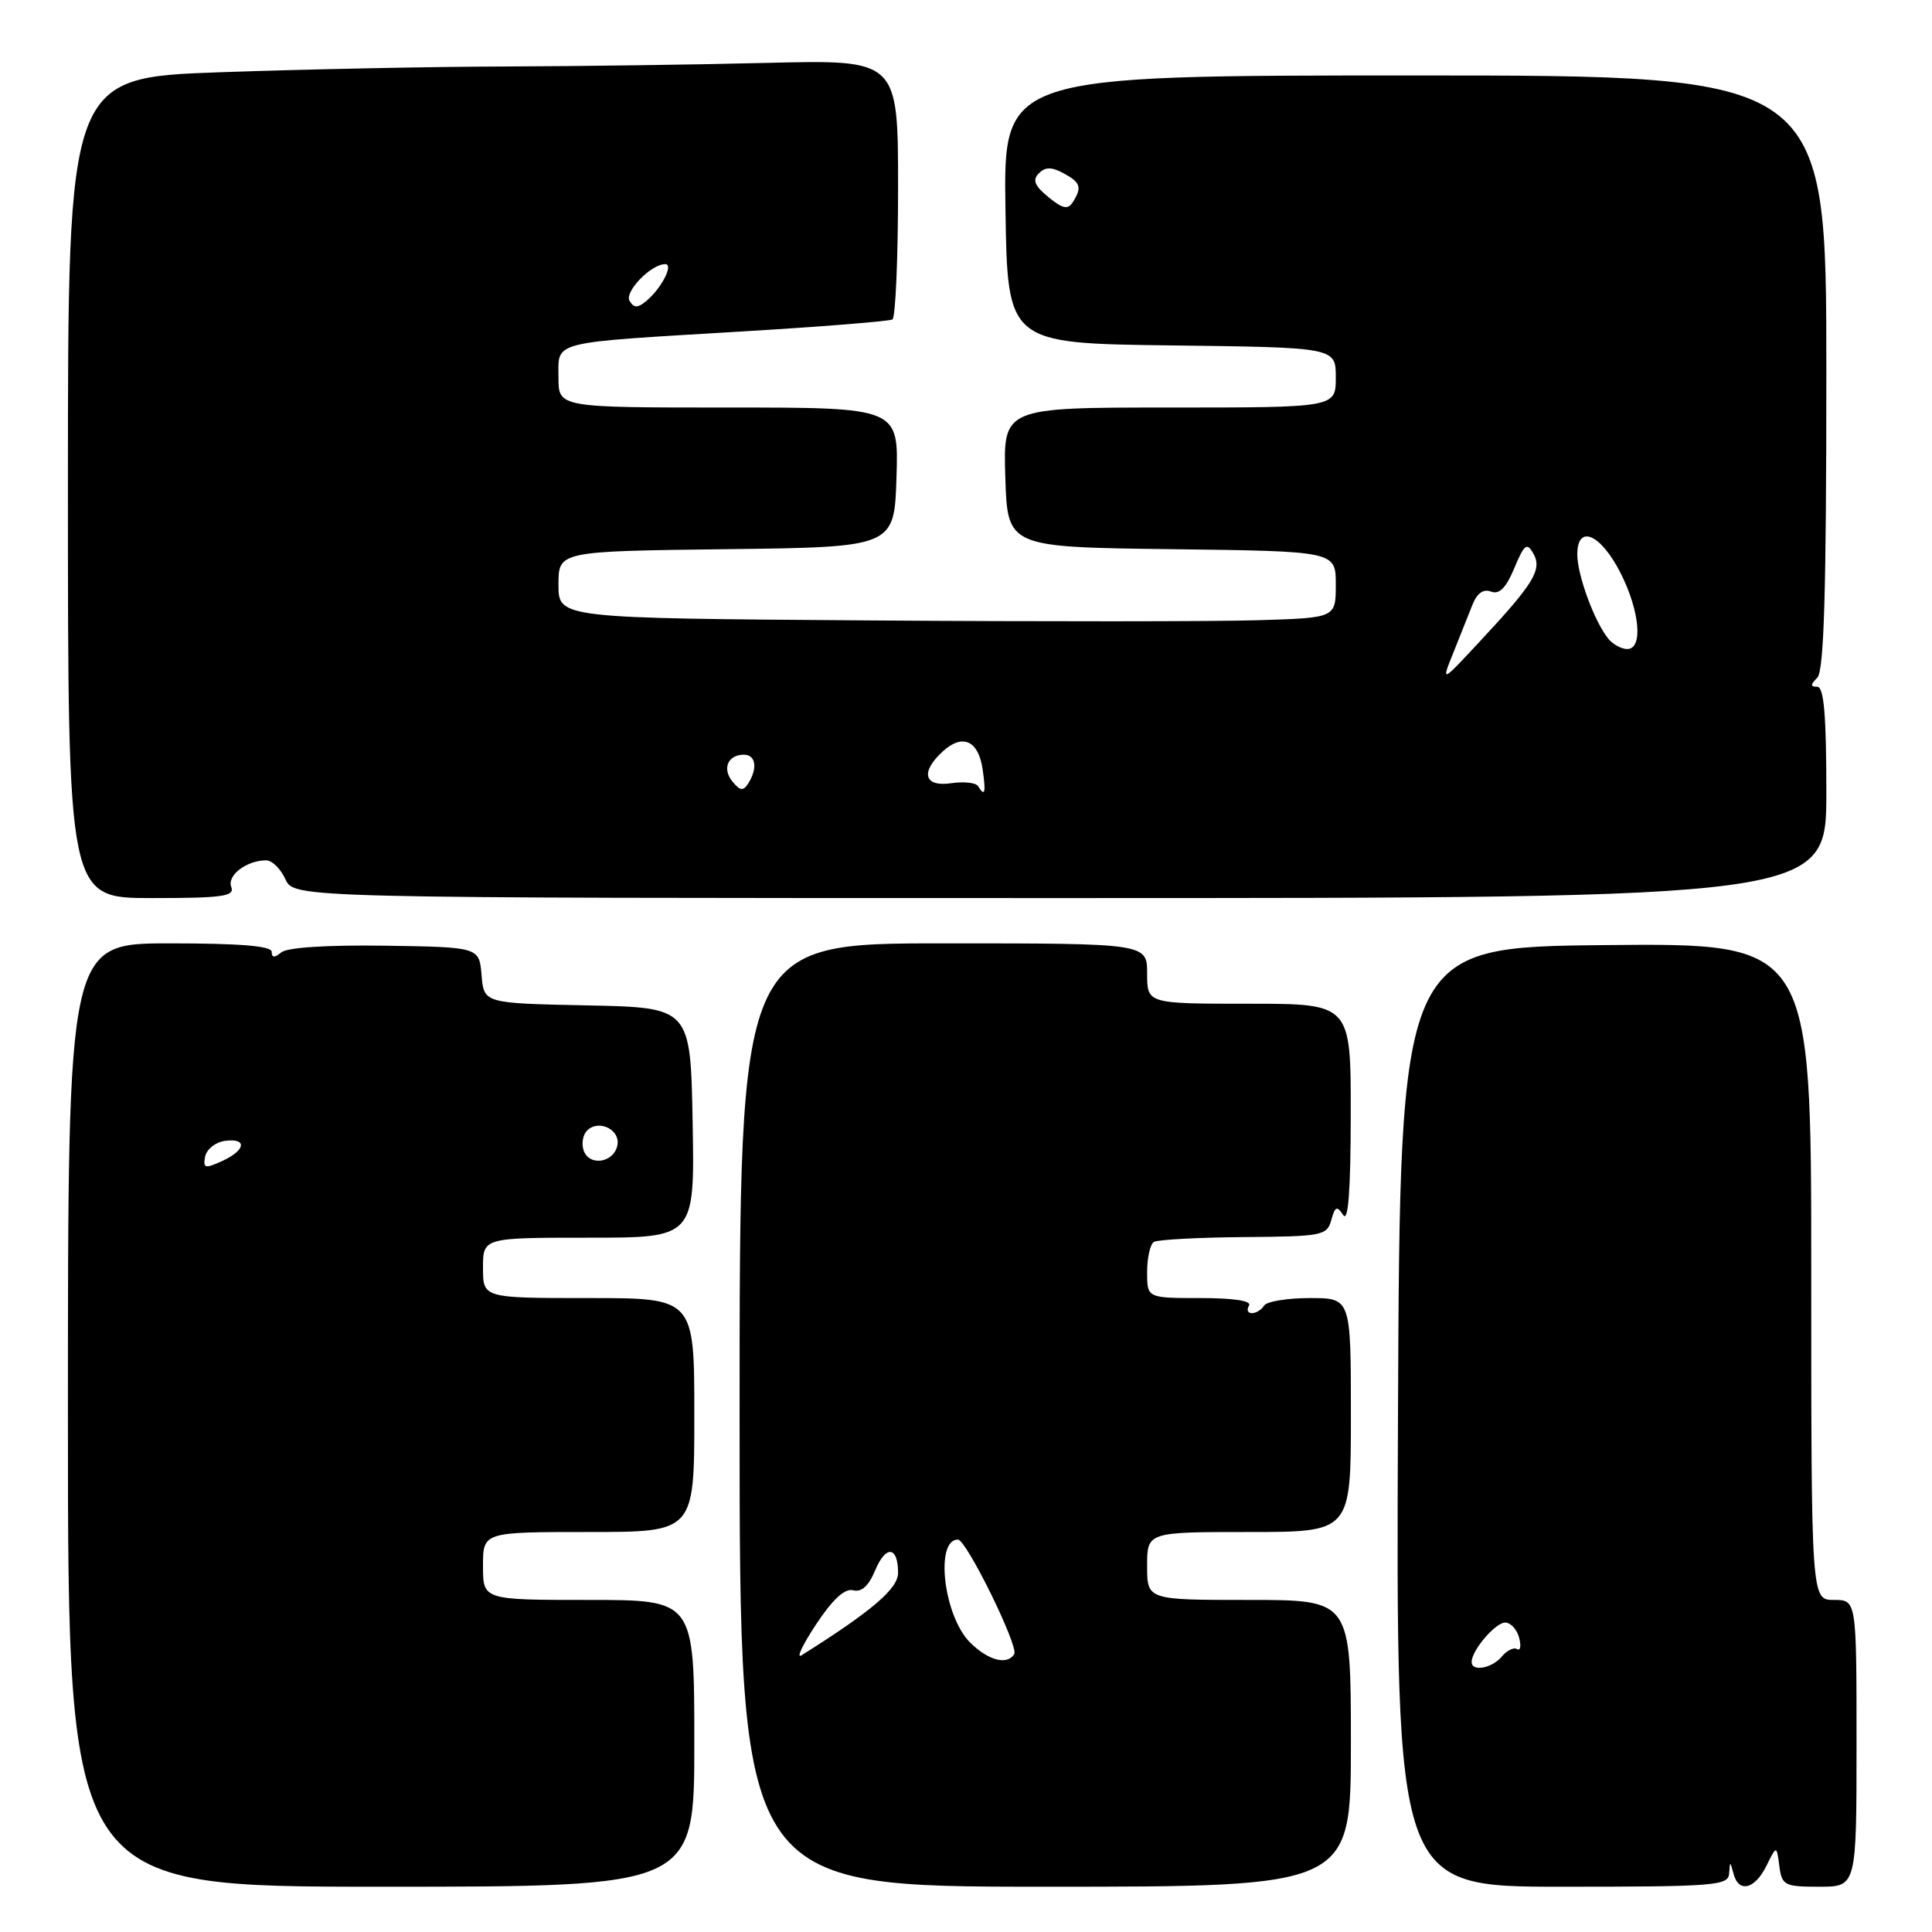 <?xml version="1.0" encoding="UTF-8" standalone="no"?>
<!DOCTYPE svg PUBLIC "-//W3C//DTD SVG 1.1//EN" "http://www.w3.org/Graphics/SVG/1.1/DTD/svg11.dtd" >
<svg xmlns="http://www.w3.org/2000/svg" xmlns:xlink="http://www.w3.org/1999/xlink" version="1.1" viewBox="0 0 256 256">
 <g >
 <path fill="currentColor"
d=" M 92.00 231.00 C 92.00 212.00 92.00 212.00 78.00 212.00 C 64.00 212.00 64.00 212.00 64.00 207.50 C 64.00 203.00 64.00 203.00 78.00 203.00 C 92.00 203.00 92.00 203.00 92.00 187.50 C 92.00 172.00 92.00 172.00 78.00 172.00 C 64.00 172.00 64.00 172.00 64.00 168.00 C 64.00 164.00 64.00 164.00 78.03 164.00 C 92.05 164.00 92.05 164.00 91.78 148.75 C 91.50 133.50 91.50 133.50 77.81 133.22 C 64.12 132.94 64.12 132.94 63.81 129.22 C 63.50 125.50 63.50 125.50 51.03 125.31 C 43.44 125.20 38.05 125.54 37.28 126.19 C 36.37 126.94 36.00 126.92 36.00 126.12 C 36.00 125.35 31.82 125.00 22.50 125.00 C 9.00 125.00 9.00 125.00 9.00 187.50 C 9.00 250.00 9.00 250.00 50.50 250.00 C 92.00 250.00 92.00 250.00 92.00 231.00 Z  M 179.00 231.00 C 179.00 212.00 179.00 212.00 165.50 212.00 C 152.00 212.00 152.00 212.00 152.00 207.50 C 152.00 203.00 152.00 203.00 165.50 203.00 C 179.00 203.00 179.00 203.00 179.00 187.50 C 179.00 172.00 179.00 172.00 173.56 172.00 C 170.57 172.00 167.84 172.45 167.50 173.00 C 167.16 173.55 166.43 174.00 165.88 174.00 C 165.33 174.00 165.16 173.55 165.50 173.00 C 165.89 172.37 163.51 172.00 159.06 172.00 C 152.00 172.00 152.00 172.00 152.00 168.56 C 152.00 166.67 152.40 164.87 152.90 164.56 C 153.39 164.26 158.74 163.97 164.80 163.92 C 175.21 163.84 175.84 163.72 176.40 161.67 C 176.90 159.85 177.16 159.74 177.98 161.00 C 178.65 162.02 178.97 157.78 178.98 147.75 C 179.00 133.00 179.00 133.00 165.50 133.00 C 152.00 133.00 152.00 133.00 152.00 129.00 C 152.00 125.00 152.00 125.00 125.00 125.00 C 98.00 125.00 98.00 125.00 98.00 187.50 C 98.00 250.00 98.00 250.00 138.50 250.00 C 179.00 250.00 179.00 250.00 179.00 231.00 Z  M 229.12 248.25 C 229.23 246.58 229.25 246.58 229.69 248.25 C 230.37 250.86 232.50 250.37 234.05 247.25 C 235.41 244.50 235.41 244.50 235.77 247.25 C 236.11 249.83 236.44 250.00 241.07 250.00 C 246.00 250.00 246.00 250.00 246.00 231.00 C 246.00 212.00 246.00 212.00 243.00 212.00 C 240.00 212.00 240.00 212.00 240.00 168.48 C 240.00 124.97 240.00 124.97 212.75 125.23 C 185.50 125.50 185.50 125.50 185.24 187.75 C 184.97 250.00 184.97 250.00 206.99 250.00 C 227.24 250.00 229.01 249.86 229.12 248.25 Z  M 30.64 117.52 C 30.06 115.99 32.68 114.00 35.27 114.00 C 36.05 114.00 37.19 115.12 37.82 116.50 C 38.96 119.00 38.96 119.00 140.48 119.00 C 242.00 119.00 242.00 119.00 242.00 105.00 C 242.00 94.78 241.68 91.00 240.80 91.00 C 239.87 91.00 239.87 90.73 240.80 89.80 C 241.69 88.91 242.00 78.53 242.00 49.30 C 242.00 10.00 242.00 10.00 187.48 10.00 C 132.95 10.00 132.95 10.00 133.23 27.75 C 133.50 45.50 133.50 45.50 155.25 45.77 C 177.00 46.04 177.00 46.04 177.00 50.02 C 177.00 54.00 177.00 54.00 154.96 54.00 C 132.92 54.00 132.92 54.00 133.21 63.25 C 133.50 72.50 133.50 72.50 155.25 72.77 C 177.00 73.04 177.00 73.04 177.00 77.45 C 177.00 81.87 177.00 81.87 166.75 82.18 C 161.11 82.36 137.94 82.37 115.25 82.21 C 74.00 81.92 74.00 81.92 74.00 77.48 C 74.00 73.04 74.00 73.04 96.25 72.77 C 118.50 72.50 118.50 72.50 118.79 63.25 C 119.08 54.00 119.08 54.00 96.54 54.00 C 74.00 54.00 74.00 54.00 74.00 50.02 C 74.00 45.13 72.68 45.46 98.00 43.94 C 108.72 43.30 117.84 42.57 118.25 42.33 C 118.66 42.08 119.00 34.24 119.00 24.90 C 119.00 7.91 119.00 7.91 101.75 8.33 C 92.26 8.57 76.62 8.78 67.00 8.81 C 57.38 8.83 40.39 9.18 29.25 9.57 C 9.00 10.28 9.00 10.28 9.00 64.64 C 9.00 119.00 9.00 119.00 20.11 119.00 C 29.52 119.00 31.13 118.77 30.64 117.52 Z  M 27.18 153.26 C 27.37 152.29 28.53 151.36 29.76 151.18 C 32.80 150.75 32.59 152.41 29.42 153.85 C 27.16 154.88 26.89 154.81 27.18 153.26 Z  M 77.36 152.51 C 77.02 151.60 77.21 150.39 77.80 149.80 C 79.32 148.28 82.21 149.67 81.81 151.74 C 81.37 154.04 78.16 154.59 77.36 152.51 Z  M 108.14 215.23 C 110.34 211.91 111.94 210.43 113.05 210.72 C 114.15 211.01 115.11 210.14 115.96 208.09 C 117.37 204.69 119.00 204.86 119.00 208.42 C 119.00 210.51 115.51 213.49 106.20 219.34 C 105.47 219.80 106.34 217.95 108.14 215.23 Z  M 128.53 217.63 C 125.04 214.13 123.85 204.00 126.93 204.00 C 128.05 204.00 135.01 218.17 134.39 219.18 C 133.45 220.69 130.93 220.02 128.53 217.63 Z  M 195.00 220.22 C 195.00 218.69 198.14 215.00 199.44 215.00 C 200.17 215.00 201.00 215.90 201.29 217.00 C 201.58 218.10 201.46 218.78 201.02 218.51 C 200.58 218.24 199.67 218.69 198.99 219.51 C 197.69 221.07 195.00 221.55 195.00 220.22 Z  M 97.08 103.59 C 95.65 101.88 96.43 100.00 98.56 100.00 C 100.15 100.00 100.42 101.78 99.15 103.80 C 98.49 104.84 98.08 104.80 97.08 103.59 Z  M 129.60 104.17 C 129.32 103.71 127.72 103.53 126.04 103.78 C 122.42 104.31 121.91 102.30 124.96 99.53 C 127.56 97.18 129.65 98.13 130.20 101.92 C 130.66 105.07 130.51 105.64 129.60 104.17 Z  M 192.57 86.50 C 193.45 84.30 194.59 81.44 195.10 80.15 C 195.71 78.60 196.56 78.00 197.57 78.39 C 198.66 78.81 199.56 77.91 200.65 75.29 C 201.98 72.10 202.33 71.84 203.18 73.35 C 204.37 75.48 203.26 77.30 196.08 85.00 C 190.96 90.50 190.96 90.50 192.57 86.50 Z  M 213.14 84.67 C 211.30 82.46 209.00 76.22 209.00 73.46 C 209.00 69.39 212.12 70.75 214.75 75.96 C 217.30 81.02 217.73 86.00 215.62 86.00 C 214.86 86.00 213.75 85.40 213.14 84.67 Z  M 83.43 39.89 C 82.69 38.69 86.25 35.00 88.15 35.00 C 89.30 35.00 87.65 38.21 85.64 39.88 C 84.50 40.83 84.01 40.83 83.43 39.89 Z  M 138.91 26.11 C 137.10 24.63 136.78 23.85 137.64 22.98 C 138.50 22.11 139.32 22.10 140.89 22.94 C 143.19 24.17 143.40 24.82 142.15 26.79 C 141.51 27.81 140.80 27.66 138.91 26.11 Z "/>
</g>
</svg>
